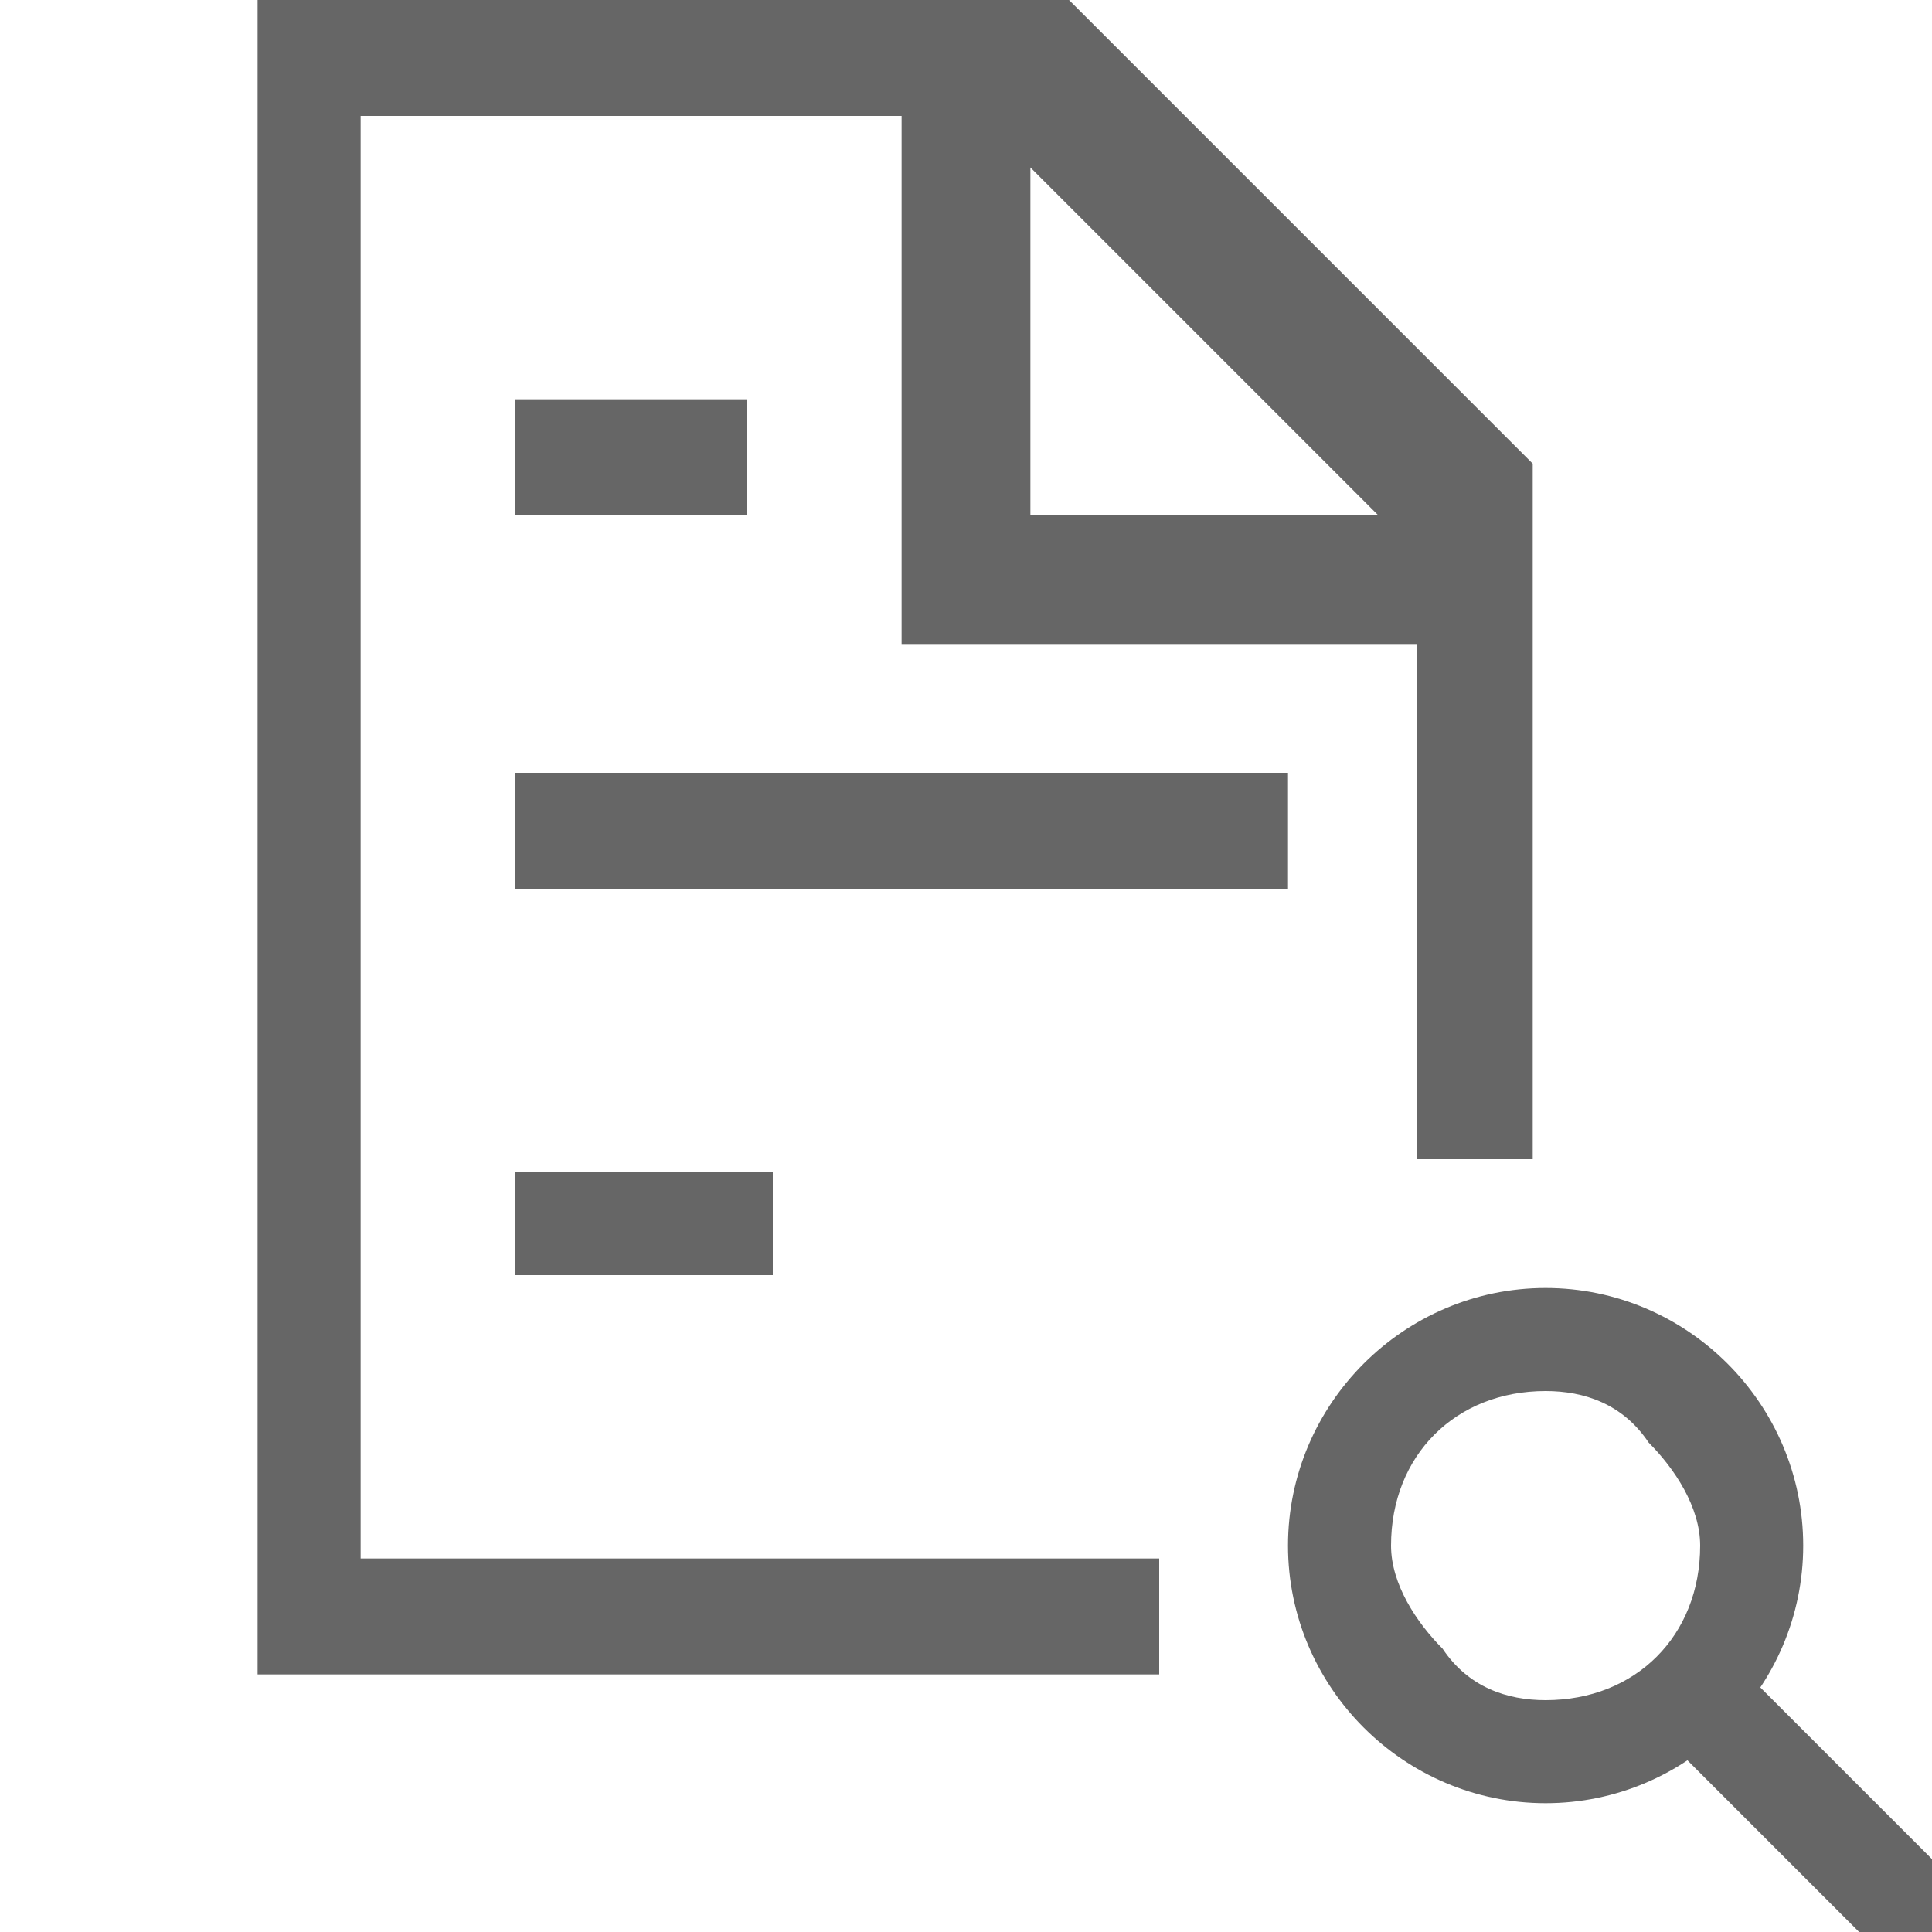 <svg xmlns="http://www.w3.org/2000/svg" width="18" height="18" viewBox="0 0 15 15"><path fill="#666" d="M8.3 0H2v13h7v-.9H2.8V.9H7V5h4v4h.9V3.6L8.3 0zM8 4V1.3L10.7 4H8z"/><path fill="#666" d="M4 9.9v-.8h2v.8zm0-3V6h6v.9zM4 4v-.9h1.8V4zm8 6.8c.3 0 .6.1.8.4.2.2.4.5.4.8 0 .7-.5 1.2-1.2 1.2-.3 0-.6-.1-.8-.4-.2-.2-.4-.5-.4-.8 0-.7.5-1.2 1.2-1.2m0-.8c-1.1 0-2 .9-2 2s.9 2 2 2 2-.9 2-2-.9-2-2-2z"/><path fill="none" stroke="#666" stroke-width=".8" stroke-miterlimit="10" d="M13 13l2 2"/></svg>